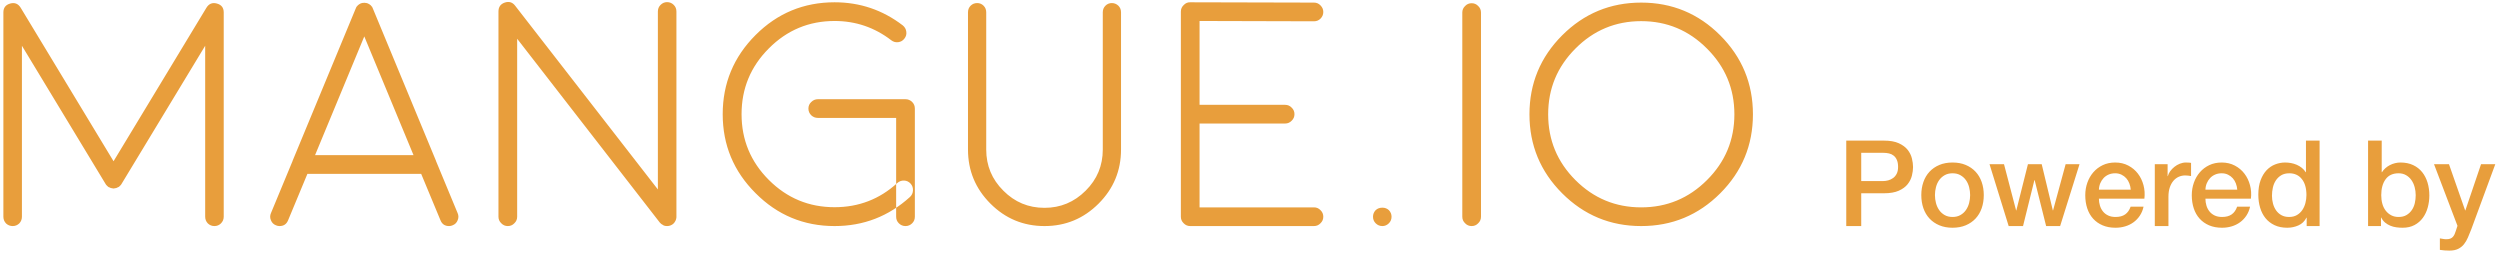
<svg width="376px" height="38px" viewBox="0 0 376 38" version="1.1" xmlns="http://www.w3.org/2000/svg" xmlns:xlink="http://www.w3.org/1999/xlink">
    <!-- Generator: Sketch 48.2 (47327) - http://www.bohemiancoding.com/sketch -->
    <desc>Created with Sketch.</desc>
    <defs></defs>
    <g id="Page-1" stroke="none" stroke-width="1" fill="none" fill-rule="evenodd">
        <path d="M16.375,28.158 C16.366,28.154 16.343,28.14 16.305,28.117 C16.273,28.086 16.234,28.055 16.188,28.023 L16,27.836 C15.969,27.789 15.938,27.75 15.906,27.719 L15.906,27.695 L15.883,27.672 L3.297,6.883 L3.297,32.594 C3.297,32.984 3.164,33.32 2.898,33.602 C2.617,33.867 2.289,34 1.914,34 C1.523,34 1.188,33.867 0.906,33.602 C0.641,33.32 0.508,32.984 0.508,32.594 L0.508,1.867 C0.508,1.164 0.852,0.719 1.539,0.531 C2.211,0.344 2.734,0.555 3.109,1.164 L17.078,24.25 L31.047,1.164 C31.422,0.555 31.945,0.344 32.617,0.531 C33.305,0.719 33.648,1.164 33.648,1.867 L33.648,32.594 C33.648,32.984 33.508,33.32 33.227,33.602 C32.961,33.867 32.633,34 32.242,34 C31.867,34 31.539,33.867 31.258,33.602 C30.992,33.32 30.859,32.984 30.859,32.594 L30.859,6.883 L18.273,27.672 L18.25,27.695 L18.25,27.719 C18.219,27.75 18.188,27.789 18.156,27.836 L17.969,28.023 C17.922,28.055 17.883,28.086 17.852,28.117 C17.773,28.164 17.758,28.172 17.805,28.141 C17.82,28.125 17.797,28.133 17.734,28.164 C17.687,28.195 17.641,28.219 17.594,28.234 C17.562,28.25 17.523,28.266 17.477,28.281 C17.43,28.297 17.383,28.305 17.336,28.305 C17.305,28.32 17.266,28.328 17.219,28.328 C17.172,28.344 17.125,28.352 17.078,28.352 C17.031,28.352 16.984,28.344 16.938,28.328 C16.891,28.328 16.852,28.32 16.82,28.305 C16.773,28.305 16.727,28.297 16.68,28.281 C16.633,28.266 16.594,28.25 16.562,28.234 C16.516,28.219 16.469,28.195 16.422,28.164 L16.375,28.164 C16.375,28.162 16.375,28.16 16.375,28.158 Z M47.383,23.336 L62.195,23.336 L54.789,5.477 L47.383,23.336 Z M41.5,33.883 C41.141,33.742 40.891,33.492 40.75,33.133 C40.594,32.773 40.594,32.414 40.75,32.055 L44.008,24.203 L44.008,24.18 L53.5,1.281 C53.531,1.203 53.57,1.117 53.617,1.023 L53.711,0.93 C53.758,0.867 53.789,0.828 53.805,0.812 C53.82,0.797 53.859,0.766 53.922,0.719 C54,0.656 54.031,0.633 54.016,0.648 C54.172,0.539 54.336,0.469 54.508,0.438 L54.625,0.438 C54.719,0.422 54.773,0.414 54.789,0.414 C54.805,0.414 54.852,0.422 54.93,0.438 L55.047,0.438 C55.234,0.469 55.406,0.539 55.562,0.648 L55.656,0.719 C55.719,0.781 55.758,0.812 55.773,0.812 C55.789,0.828 55.82,0.867 55.867,0.93 C55.93,1.008 55.961,1.039 55.961,1.023 C56.008,1.117 56.047,1.203 56.078,1.281 L65.57,24.18 L65.57,24.203 L68.828,32.055 C68.984,32.414 68.984,32.773 68.828,33.133 C68.687,33.492 68.438,33.742 68.078,33.883 C67.906,33.961 67.727,34 67.539,34 C66.914,34 66.484,33.711 66.25,33.133 L63.344,26.148 L46.234,26.148 L43.328,33.133 C43.094,33.711 42.664,34 42.039,34 C41.852,34 41.672,33.961 41.5,33.883 Z M99.227,33.461 L77.781,5.828 L77.781,32.594 C77.781,32.984 77.641,33.312 77.359,33.578 C77.094,33.859 76.766,34 76.375,34 C75.984,34 75.656,33.859 75.391,33.578 C75.109,33.312 74.969,32.984 74.969,32.594 L74.969,1.727 C74.969,1.055 75.281,0.609 75.906,0.391 C76.547,0.172 77.07,0.328 77.477,0.859 L98.945,28.492 L98.945,1.727 C98.945,1.336 99.078,1.008 99.344,0.742 C99.625,0.461 99.953,0.32 100.328,0.32 C100.719,0.32 101.055,0.461 101.336,0.742 C101.602,1.008 101.734,1.336 101.734,1.727 L101.734,32.688 C101.734,32.734 101.727,32.781 101.711,32.828 C101.711,32.859 101.703,32.898 101.688,32.945 C101.672,33.008 101.656,33.055 101.641,33.086 C101.625,33.117 101.609,33.156 101.594,33.203 C101.578,33.25 101.555,33.289 101.523,33.32 C101.508,33.352 101.484,33.391 101.453,33.438 C101.422,33.484 101.391,33.523 101.359,33.555 L101.266,33.648 C101.188,33.711 101.164,33.727 101.195,33.695 C101.227,33.68 101.211,33.695 101.148,33.742 C101.133,33.758 101.109,33.773 101.078,33.789 C101.031,33.82 100.984,33.844 100.938,33.859 L100.844,33.906 C100.797,33.922 100.742,33.937 100.68,33.953 C100.633,33.969 100.602,33.977 100.586,33.977 C100.492,33.992 100.406,34 100.328,34 C100.234,34 100.141,33.992 100.047,33.977 L99.953,33.953 C99.875,33.922 99.813,33.898 99.766,33.883 C99.75,33.867 99.719,33.844 99.672,33.812 C99.609,33.781 99.555,33.75 99.508,33.719 C99.492,33.703 99.461,33.68 99.414,33.648 L99.227,33.461 Z M125.523,34 C120.883,34 116.922,32.352 113.641,29.055 C110.344,25.773 108.695,21.813 108.695,17.172 C108.695,12.531 110.344,8.563 113.641,5.266 C116.922,1.984 120.883,0.344 125.523,0.344 C129.336,0.344 132.75,1.5 135.766,3.812 C136.078,4.063 136.258,4.375 136.305,4.75 C136.367,5.141 136.273,5.492 136.023,5.805 C135.789,6.117 135.477,6.297 135.086,6.344 C134.711,6.391 134.367,6.297 134.055,6.062 C131.539,4.125 128.695,3.156 125.523,3.156 C121.664,3.156 118.367,4.531 115.633,7.281 C112.898,10.016 111.531,13.312 111.531,17.172 C111.531,21.031 112.898,24.328 115.633,27.062 C118.367,29.797 121.664,31.164 125.523,31.164 C129.148,31.164 132.289,29.953 134.945,27.531 C135.242,27.266 135.586,27.141 135.977,27.156 C136.367,27.172 136.695,27.328 136.961,27.625 C137.211,27.906 137.328,28.242 137.312,28.633 C137.297,29.023 137.148,29.352 136.867,29.617 C133.648,32.539 129.867,34 125.523,34 Z M136.188,34 C135.797,34 135.461,33.859 135.18,33.578 C134.914,33.312 134.781,32.984 134.781,32.594 L134.781,17.734 L123.016,17.734 C122.625,17.734 122.289,17.602 122.008,17.336 C121.727,17.055 121.586,16.719 121.586,16.328 C121.586,15.937 121.727,15.609 122.008,15.344 C122.289,15.062 122.625,14.922 123.016,14.922 L136.188,14.922 C136.578,14.922 136.914,15.062 137.195,15.344 C137.461,15.609 137.594,15.937 137.594,16.328 L137.594,32.594 C137.594,32.984 137.461,33.312 137.195,33.578 C136.914,33.859 136.578,34 136.188,34 Z M167.219,0.461 C167.594,0.461 167.922,0.594 168.203,0.859 C168.469,1.125 168.602,1.453 168.602,1.844 L168.602,22.492 C168.602,25.664 167.477,28.375 165.227,30.625 C162.977,32.875 160.266,34 157.094,34 C153.922,34 151.211,32.875 148.961,30.625 C146.711,28.375 145.586,25.664 145.586,22.492 L145.586,1.844 C145.586,1.453 145.719,1.125 145.984,0.859 C146.25,0.594 146.578,0.461 146.969,0.461 C147.344,0.461 147.664,0.594 147.93,0.859 C148.195,1.125 148.328,1.453 148.328,1.844 L148.328,22.492 C148.328,24.914 149.187,26.977 150.906,28.68 C152.609,30.398 154.672,31.258 157.094,31.258 C159.5,31.258 161.562,30.398 163.281,28.68 C165,26.977 165.859,24.914 165.859,22.492 L165.859,1.844 C165.859,1.453 165.992,1.125 166.258,0.859 C166.523,0.594 166.844,0.461 167.219,0.461 Z M197.617,34 L179.008,34 C178.617,34 178.289,33.859 178.023,33.578 C177.742,33.312 177.602,32.984 177.602,32.594 L177.602,1.75 C177.602,1.359 177.742,1.031 178.023,0.766 C178.305,0.469 178.633,0.328 179.008,0.344 L197.617,0.391 C198.008,0.391 198.336,0.531 198.602,0.812 C198.883,1.094 199.023,1.422 199.023,1.797 C199.023,2.188 198.883,2.523 198.602,2.805 C198.336,3.07 198.008,3.203 197.617,3.203 L180.414,3.156 L180.414,15.766 L193.281,15.766 C193.672,15.766 194,15.906 194.266,16.188 C194.547,16.453 194.688,16.781 194.688,17.172 C194.688,17.563 194.547,17.891 194.266,18.156 C194,18.438 193.672,18.578 193.281,18.578 L180.414,18.578 L180.414,31.188 L197.617,31.188 C198.008,31.188 198.336,31.328 198.602,31.609 C198.883,31.875 199.023,32.203 199.023,32.594 C199.023,32.984 198.883,33.312 198.602,33.578 C198.336,33.859 198.008,34 197.617,34 Z M206.898,31.609 C207.164,31.359 207.5,31.234 207.906,31.234 C208.297,31.234 208.625,31.359 208.891,31.609 C209.156,31.891 209.289,32.219 209.289,32.594 C209.289,32.984 209.156,33.312 208.891,33.578 C208.609,33.859 208.281,34 207.906,34 C207.516,34 207.18,33.859 206.898,33.578 C206.633,33.312 206.5,32.984 206.5,32.594 C206.5,32.219 206.633,31.891 206.898,31.609 Z M222.742,1.891 L222.742,32.594 C222.742,32.984 222.602,33.312 222.32,33.578 C222.055,33.859 221.727,34 221.336,34 C220.945,34 220.617,33.859 220.352,33.578 C220.07,33.312 219.93,32.984 219.93,32.594 L219.93,1.891 C219.93,1.5 220.07,1.172 220.352,0.906 C220.617,0.625 220.945,0.484 221.336,0.484 C221.727,0.484 222.055,0.625 222.32,0.906 C222.602,1.172 222.742,1.5 222.742,1.891 Z M246.836,3.18 C242.977,3.18 239.68,4.555 236.945,7.305 C234.211,10.039 232.844,13.336 232.844,17.195 C232.844,21.055 234.211,24.352 236.945,27.086 C239.68,29.82 242.977,31.188 246.836,31.188 C250.695,31.188 253.992,29.82 256.727,27.086 C259.477,24.352 260.852,21.055 260.852,17.195 C260.852,13.336 259.477,10.039 256.727,7.305 C253.992,4.555 250.695,3.18 246.836,3.18 Z M246.836,34 C242.195,34 238.234,32.359 234.953,29.078 C231.672,25.797 230.031,21.836 230.031,17.195 C230.031,12.555 231.672,8.594 234.953,5.312 C238.234,2.031 242.195,0.391 246.836,0.391 C251.477,0.391 255.437,2.031 258.719,5.312 C262,8.594 263.641,12.555 263.641,17.195 C263.641,21.836 262,25.797 258.719,29.078 C255.437,32.359 251.477,34 246.836,34 Z M277.678,21.148 L283.348,21.148 C284.26,21.148 285.004,21.28 285.58,21.544 C286.156,21.808 286.6,22.138 286.912,22.534 C287.224,22.93 287.437,23.362 287.551,23.83 C287.665,24.298 287.722,24.73 287.722,25.126 C287.722,25.522 287.665,25.951 287.551,26.413 C287.437,26.875 287.224,27.304 286.912,27.7 C286.6,28.096 286.156,28.423 285.58,28.681 C285.004,28.939 284.26,29.068 283.348,29.068 L279.928,29.068 L279.928,34 L277.678,34 L277.678,21.148 Z M279.928,27.232 L283.222,27.232 C283.474,27.232 283.732,27.196 283.996,27.124 C284.26,27.052 284.503,26.935 284.725,26.773 C284.947,26.611 285.127,26.395 285.265,26.125 C285.403,25.855 285.472,25.516 285.472,25.108 C285.472,24.688 285.412,24.34 285.292,24.064 C285.172,23.788 285.01,23.569 284.806,23.407 C284.602,23.245 284.368,23.134 284.104,23.074 C283.84,23.014 283.558,22.984 283.258,22.984 L279.928,22.984 L279.928,27.232 Z M293.662,34.252 C292.918,34.252 292.255,34.129 291.673,33.883 C291.091,33.637 290.599,33.298 290.197,32.866 C289.795,32.434 289.489,31.918 289.279,31.318 C289.069,30.718 288.964,30.058 288.964,29.338 C288.964,28.63 289.069,27.976 289.279,27.376 C289.489,26.776 289.795,26.26 290.197,25.828 C290.599,25.396 291.091,25.057 291.673,24.811 C292.255,24.565 292.918,24.442 293.662,24.442 C294.406,24.442 295.069,24.565 295.651,24.811 C296.233,25.057 296.725,25.396 297.127,25.828 C297.529,26.26 297.835,26.776 298.045,27.376 C298.255,27.976 298.36,28.63 298.36,29.338 C298.36,30.058 298.255,30.718 298.045,31.318 C297.835,31.918 297.529,32.434 297.127,32.866 C296.725,33.298 296.233,33.637 295.651,33.883 C295.069,34.129 294.406,34.252 293.662,34.252 Z M293.662,32.632 C294.118,32.632 294.514,32.536 294.85,32.344 C295.186,32.152 295.462,31.9 295.678,31.588 C295.894,31.276 296.053,30.925 296.155,30.535 C296.257,30.145 296.308,29.746 296.308,29.338 C296.308,28.942 296.257,28.546 296.155,28.15 C296.053,27.754 295.894,27.403 295.678,27.097 C295.462,26.791 295.186,26.542 294.85,26.35 C294.514,26.158 294.118,26.062 293.662,26.062 C293.206,26.062 292.81,26.158 292.474,26.35 C292.138,26.542 291.862,26.791 291.646,27.097 C291.43,27.403 291.271,27.754 291.169,28.15 C291.067,28.546 291.016,28.942 291.016,29.338 C291.016,29.746 291.067,30.145 291.169,30.535 C291.271,30.925 291.43,31.276 291.646,31.588 C291.862,31.9 292.138,32.152 292.474,32.344 C292.81,32.536 293.206,32.632 293.662,32.632 Z M299.224,24.694 L301.402,24.694 L303.22,31.642 L303.256,31.642 L305.002,24.694 L307.072,24.694 L308.746,31.642 L308.782,31.642 L310.672,24.694 L312.76,24.694 L309.844,34 L307.738,34 L306.01,27.088 L305.974,27.088 L304.264,34 L302.104,34 L299.224,24.694 Z M320.464,28.528 C320.44,28.204 320.371,27.892 320.257,27.592 C320.143,27.292 319.987,27.031 319.789,26.809 C319.591,26.587 319.351,26.407 319.069,26.269 C318.787,26.131 318.472,26.062 318.124,26.062 C317.764,26.062 317.437,26.125 317.143,26.251 C316.849,26.377 316.597,26.551 316.387,26.773 C316.177,26.995 316.009,27.256 315.883,27.556 C315.757,27.856 315.688,28.18 315.676,28.528 L320.464,28.528 Z M315.676,29.878 C315.676,30.238 315.727,30.586 315.829,30.922 C315.931,31.258 316.084,31.552 316.288,31.804 C316.492,32.056 316.75,32.257 317.062,32.407 C317.374,32.557 317.746,32.632 318.178,32.632 C318.778,32.632 319.261,32.503 319.627,32.245 C319.993,31.987 320.266,31.6 320.446,31.084 L322.39,31.084 C322.282,31.588 322.096,32.038 321.832,32.434 C321.568,32.83 321.25,33.163 320.878,33.433 C320.506,33.703 320.089,33.907 319.627,34.045 C319.165,34.183 318.682,34.252 318.178,34.252 C317.446,34.252 316.798,34.132 316.234,33.892 C315.67,33.652 315.193,33.316 314.803,32.884 C314.413,32.452 314.119,31.936 313.921,31.336 C313.723,30.736 313.624,30.076 313.624,29.356 C313.624,28.696 313.729,28.069 313.939,27.475 C314.149,26.881 314.449,26.359 314.839,25.909 C315.229,25.459 315.7,25.102 316.252,24.838 C316.804,24.574 317.428,24.442 318.124,24.442 C318.856,24.442 319.513,24.595 320.095,24.901 C320.677,25.207 321.16,25.612 321.544,26.116 C321.928,26.62 322.207,27.199 322.381,27.853 C322.555,28.507 322.6,29.182 322.516,29.878 L315.676,29.878 Z M324.082,24.694 L326.008,24.694 L326.008,26.494 L326.044,26.494 C326.104,26.242 326.221,25.996 326.395,25.756 C326.569,25.516 326.779,25.297 327.025,25.099 C327.271,24.901 327.544,24.742 327.844,24.622 C328.144,24.502 328.45,24.442 328.762,24.442 C329.002,24.442 329.167,24.448 329.257,24.46 C329.347,24.472 329.44,24.484 329.536,24.496 L329.536,26.476 C329.392,26.452 329.245,26.431 329.095,26.413 C328.945,26.395 328.798,26.386 328.654,26.386 C328.306,26.386 327.979,26.455 327.673,26.593 C327.367,26.731 327.1,26.935 326.872,27.205 C326.644,27.475 326.464,27.808 326.332,28.204 C326.2,28.6 326.134,29.056 326.134,29.572 L326.134,34 L324.082,34 L324.082,24.694 Z M336.484,28.528 C336.46,28.204 336.391,27.892 336.277,27.592 C336.163,27.292 336.007,27.031 335.809,26.809 C335.611,26.587 335.371,26.407 335.089,26.269 C334.807,26.131 334.492,26.062 334.144,26.062 C333.784,26.062 333.457,26.125 333.163,26.251 C332.869,26.377 332.617,26.551 332.407,26.773 C332.197,26.995 332.029,27.256 331.903,27.556 C331.777,27.856 331.708,28.18 331.696,28.528 L336.484,28.528 Z M331.696,29.878 C331.696,30.238 331.747,30.586 331.849,30.922 C331.951,31.258 332.104,31.552 332.308,31.804 C332.512,32.056 332.77,32.257 333.082,32.407 C333.394,32.557 333.766,32.632 334.198,32.632 C334.798,32.632 335.281,32.503 335.647,32.245 C336.013,31.987 336.286,31.6 336.466,31.084 L338.41,31.084 C338.302,31.588 338.116,32.038 337.852,32.434 C337.588,32.83 337.27,33.163 336.898,33.433 C336.526,33.703 336.109,33.907 335.647,34.045 C335.185,34.183 334.702,34.252 334.198,34.252 C333.466,34.252 332.818,34.132 332.254,33.892 C331.69,33.652 331.213,33.316 330.823,32.884 C330.433,32.452 330.139,31.936 329.941,31.336 C329.743,30.736 329.644,30.076 329.644,29.356 C329.644,28.696 329.749,28.069 329.959,27.475 C330.169,26.881 330.469,26.359 330.859,25.909 C331.249,25.459 331.72,25.102 332.272,24.838 C332.824,24.574 333.448,24.442 334.144,24.442 C334.876,24.442 335.533,24.595 336.115,24.901 C336.697,25.207 337.18,25.612 337.564,26.116 C337.948,26.62 338.227,27.199 338.401,27.853 C338.575,28.507 338.62,29.182 338.536,29.878 L331.696,29.878 Z M348.868,34 L346.924,34 L346.924,32.74 L346.888,32.74 C346.612,33.28 346.21,33.667 345.682,33.901 C345.154,34.135 344.596,34.252 344.008,34.252 C343.276,34.252 342.637,34.123 342.091,33.865 C341.545,33.607 341.092,33.256 340.732,32.812 C340.372,32.368 340.102,31.843 339.922,31.237 C339.742,30.631 339.652,29.98 339.652,29.284 C339.652,28.444 339.766,27.718 339.994,27.106 C340.222,26.494 340.525,25.99 340.903,25.594 C341.281,25.198 341.713,24.907 342.199,24.721 C342.685,24.535 343.18,24.442 343.684,24.442 C343.972,24.442 344.266,24.469 344.566,24.523 C344.866,24.577 345.154,24.664 345.43,24.784 C345.706,24.904 345.961,25.057 346.195,25.243 C346.429,25.429 346.624,25.648 346.78,25.9 L346.816,25.9 L346.816,21.148 L348.868,21.148 L348.868,34 Z M341.704,29.446 C341.704,29.842 341.755,30.232 341.857,30.616 C341.959,31 342.115,31.342 342.325,31.642 C342.535,31.942 342.802,32.182 343.126,32.362 C343.45,32.542 343.834,32.632 344.278,32.632 C344.734,32.632 345.127,32.536 345.457,32.344 C345.787,32.152 346.057,31.9 346.267,31.588 C346.477,31.276 346.633,30.925 346.735,30.535 C346.837,30.145 346.888,29.746 346.888,29.338 C346.888,28.306 346.657,27.502 346.195,26.926 C345.733,26.35 345.106,26.062 344.314,26.062 C343.834,26.062 343.429,26.161 343.099,26.359 C342.769,26.557 342.499,26.815 342.289,27.133 C342.079,27.451 341.929,27.811 341.839,28.213 C341.749,28.615 341.704,29.026 341.704,29.446 Z M356.158,21.148 L358.21,21.148 L358.21,25.9 L358.246,25.9 C358.39,25.672 358.564,25.468 358.768,25.288 C358.972,25.108 359.197,24.955 359.443,24.829 C359.689,24.703 359.947,24.607 360.217,24.541 C360.487,24.475 360.754,24.442 361.018,24.442 C361.75,24.442 362.389,24.571 362.935,24.829 C363.481,25.087 363.934,25.441 364.294,25.891 C364.654,26.341 364.924,26.866 365.104,27.466 C365.284,28.066 365.374,28.708 365.374,29.392 C365.374,30.016 365.293,30.622 365.131,31.21 C364.969,31.798 364.723,32.317 364.393,32.767 C364.063,33.217 363.646,33.577 363.142,33.847 C362.638,34.117 362.044,34.252 361.36,34.252 C361.048,34.252 360.733,34.231 360.415,34.189 C360.097,34.147 359.794,34.066 359.506,33.946 C359.218,33.826 358.957,33.67 358.723,33.478 C358.489,33.286 358.294,33.034 358.138,32.722 L358.102,32.722 L358.102,34 L356.158,34 L356.158,21.148 Z M363.322,29.356 C363.322,28.936 363.268,28.528 363.16,28.132 C363.052,27.736 362.89,27.385 362.674,27.079 C362.458,26.773 362.188,26.527 361.864,26.341 C361.54,26.155 361.168,26.062 360.748,26.062 C359.884,26.062 359.233,26.362 358.795,26.962 C358.357,27.562 358.138,28.36 358.138,29.356 C358.138,29.824 358.195,30.259 358.309,30.661 C358.423,31.063 358.594,31.408 358.822,31.696 C359.05,31.984 359.323,32.212 359.641,32.38 C359.959,32.548 360.328,32.632 360.748,32.632 C361.216,32.632 361.612,32.536 361.936,32.344 C362.26,32.152 362.527,31.903 362.737,31.597 C362.947,31.291 363.097,30.943 363.187,30.553 C363.277,30.163 363.322,29.764 363.322,29.356 Z M366.076,24.694 L368.326,24.694 L370.756,31.642 L370.792,31.642 L373.15,24.694 L375.292,24.694 L371.674,34.504 C371.506,34.924 371.341,35.326 371.179,35.71 C371.017,36.094 370.819,36.433 370.585,36.727 C370.351,37.021 370.06,37.255 369.712,37.429 C369.364,37.603 368.92,37.69 368.38,37.69 C367.9,37.69 367.426,37.654 366.958,37.582 L366.958,35.854 C367.126,35.878 367.288,35.905 367.444,35.935 C367.6,35.965 367.762,35.98 367.93,35.98 C368.17,35.98 368.368,35.95 368.524,35.89 C368.68,35.83 368.809,35.743 368.911,35.629 C369.013,35.515 369.1,35.38 369.172,35.224 C369.244,35.068 369.31,34.888 369.37,34.684 L369.604,33.964 L366.076,24.694 Z" id="Mangue.io-Powered-by" fill="#E89E3C"></path>
    </g>
</svg>
